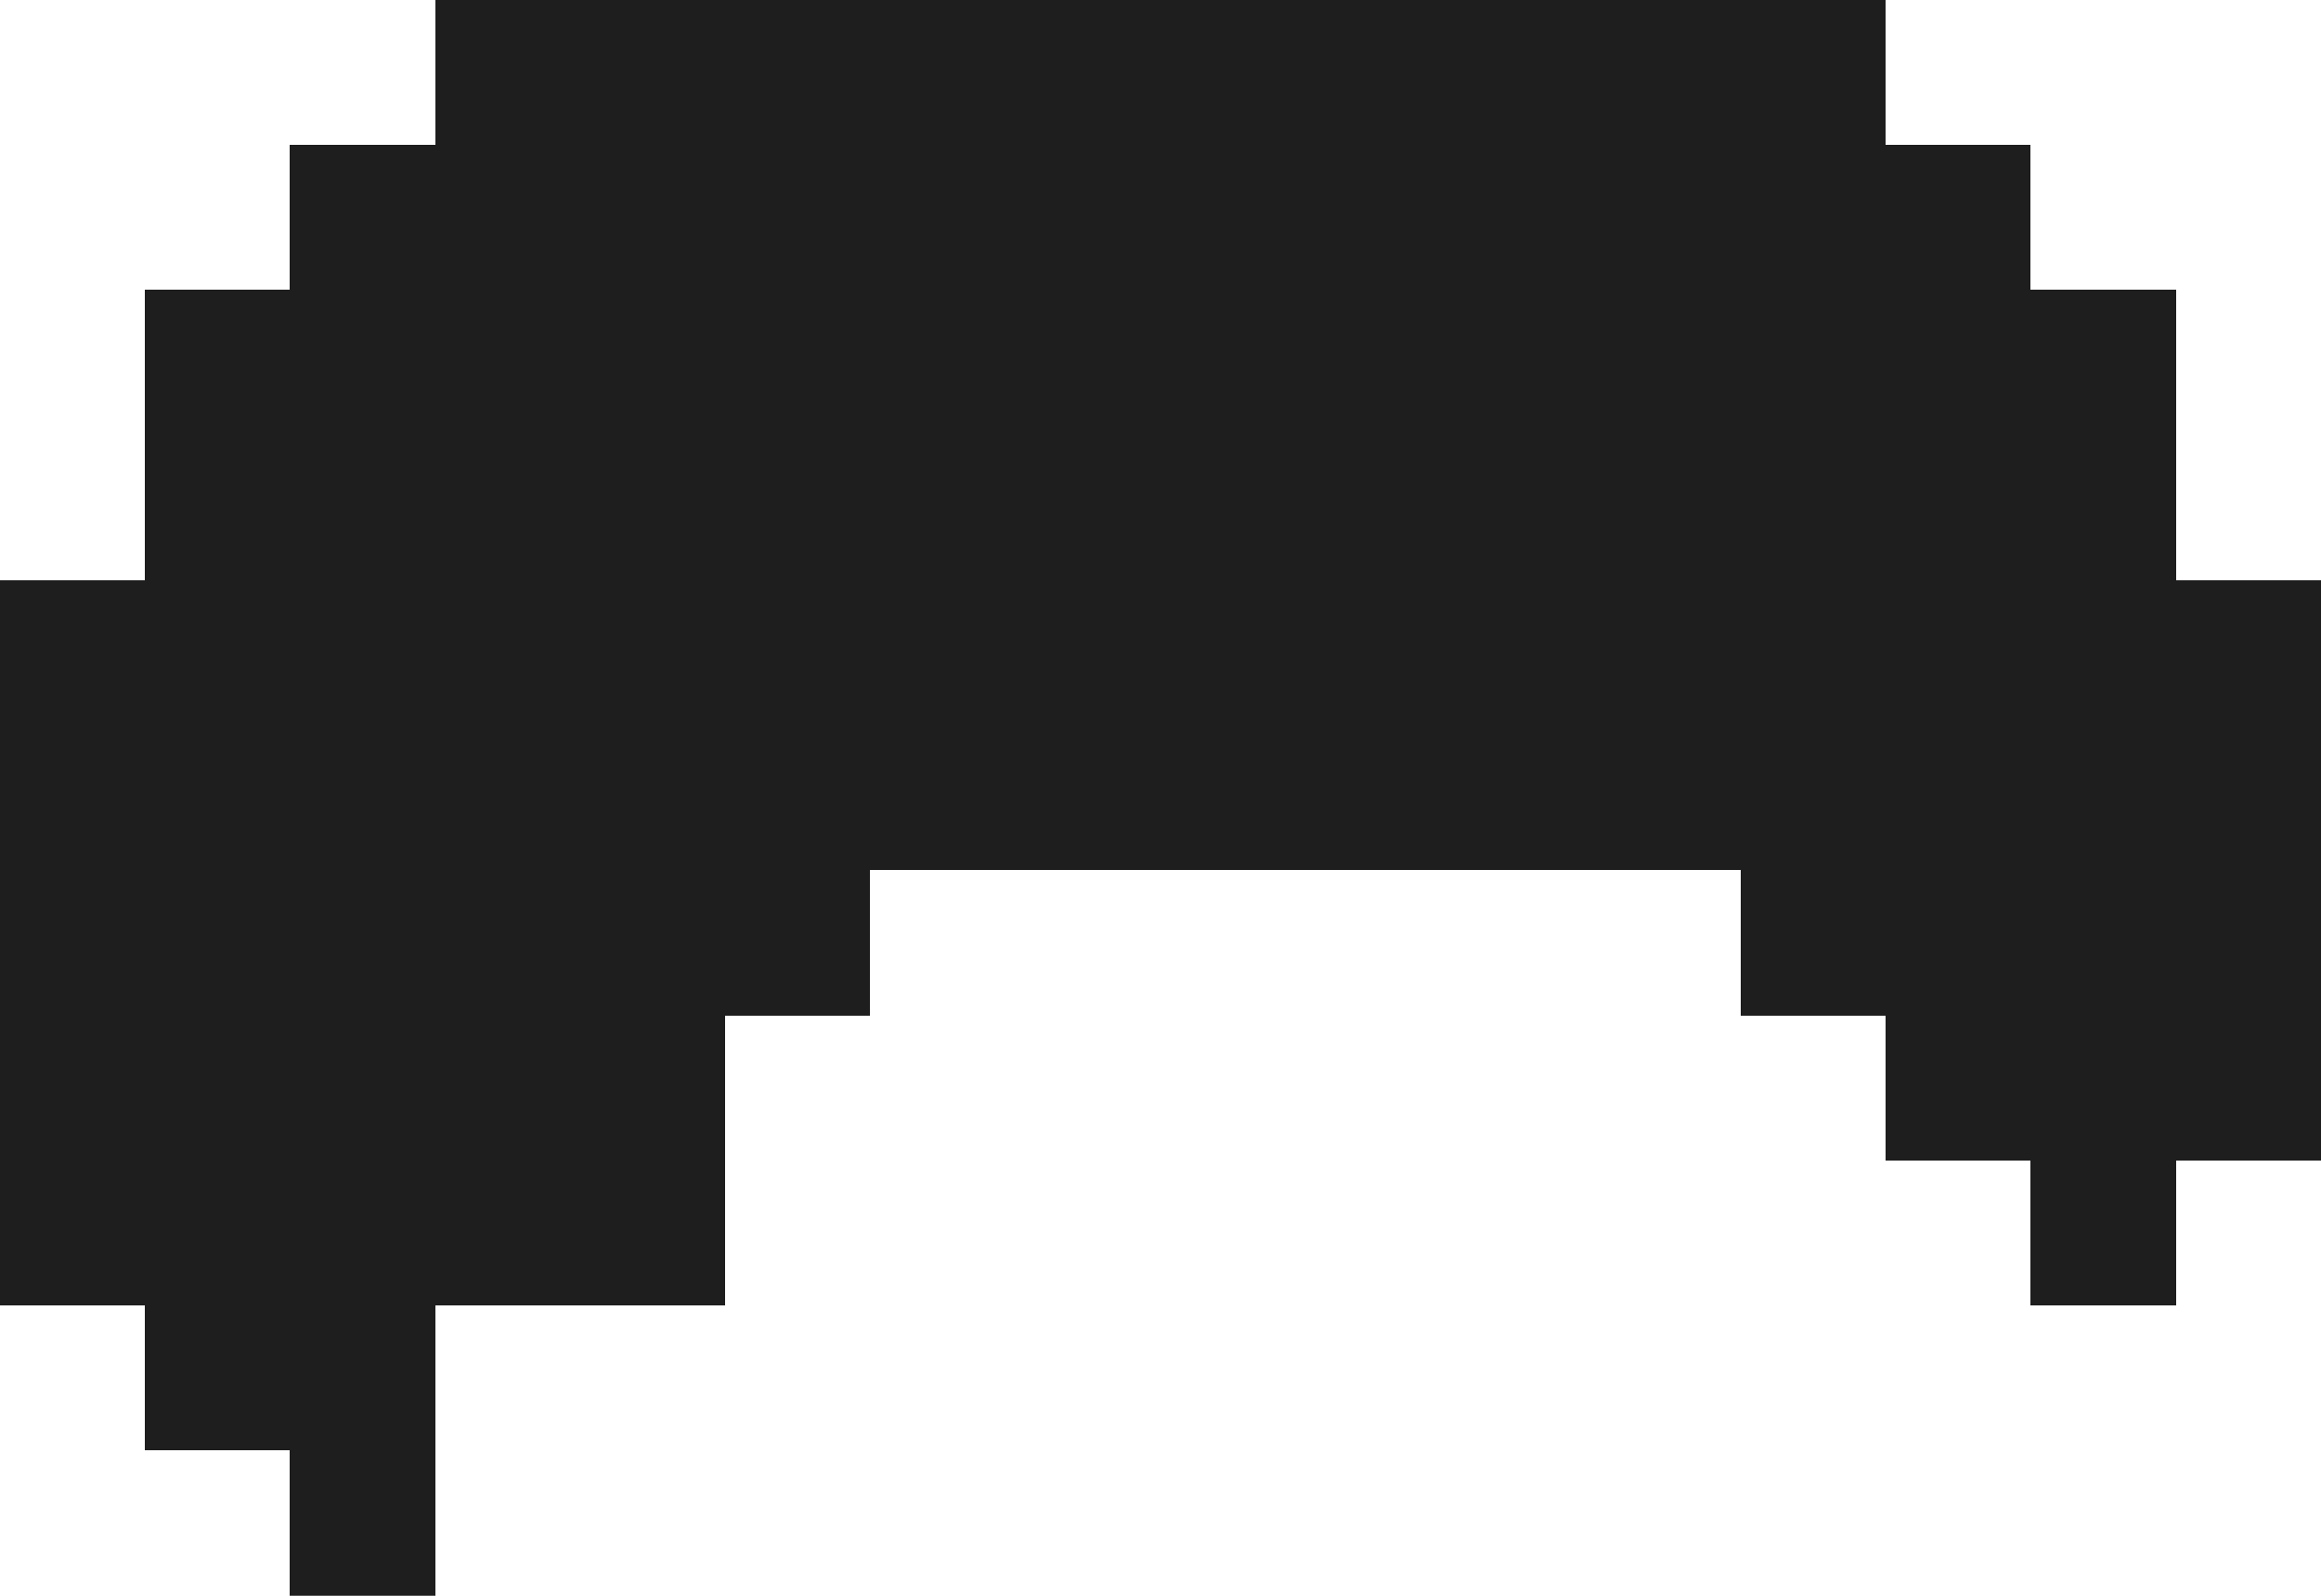 <svg xmlns="http://www.w3.org/2000/svg" viewBox="0 -0.5 16 11" shape-rendering="crispEdges"><path stroke="#1e1e1e" d="M3 0h10M2 1h12M1 2h14M1 3h14M0 4h16M0 5h16M0 6h6m6 0h4M0 7h5m8 0h3M0 8h5m9 0h1M1 9h2m-1 1h1"/></svg>